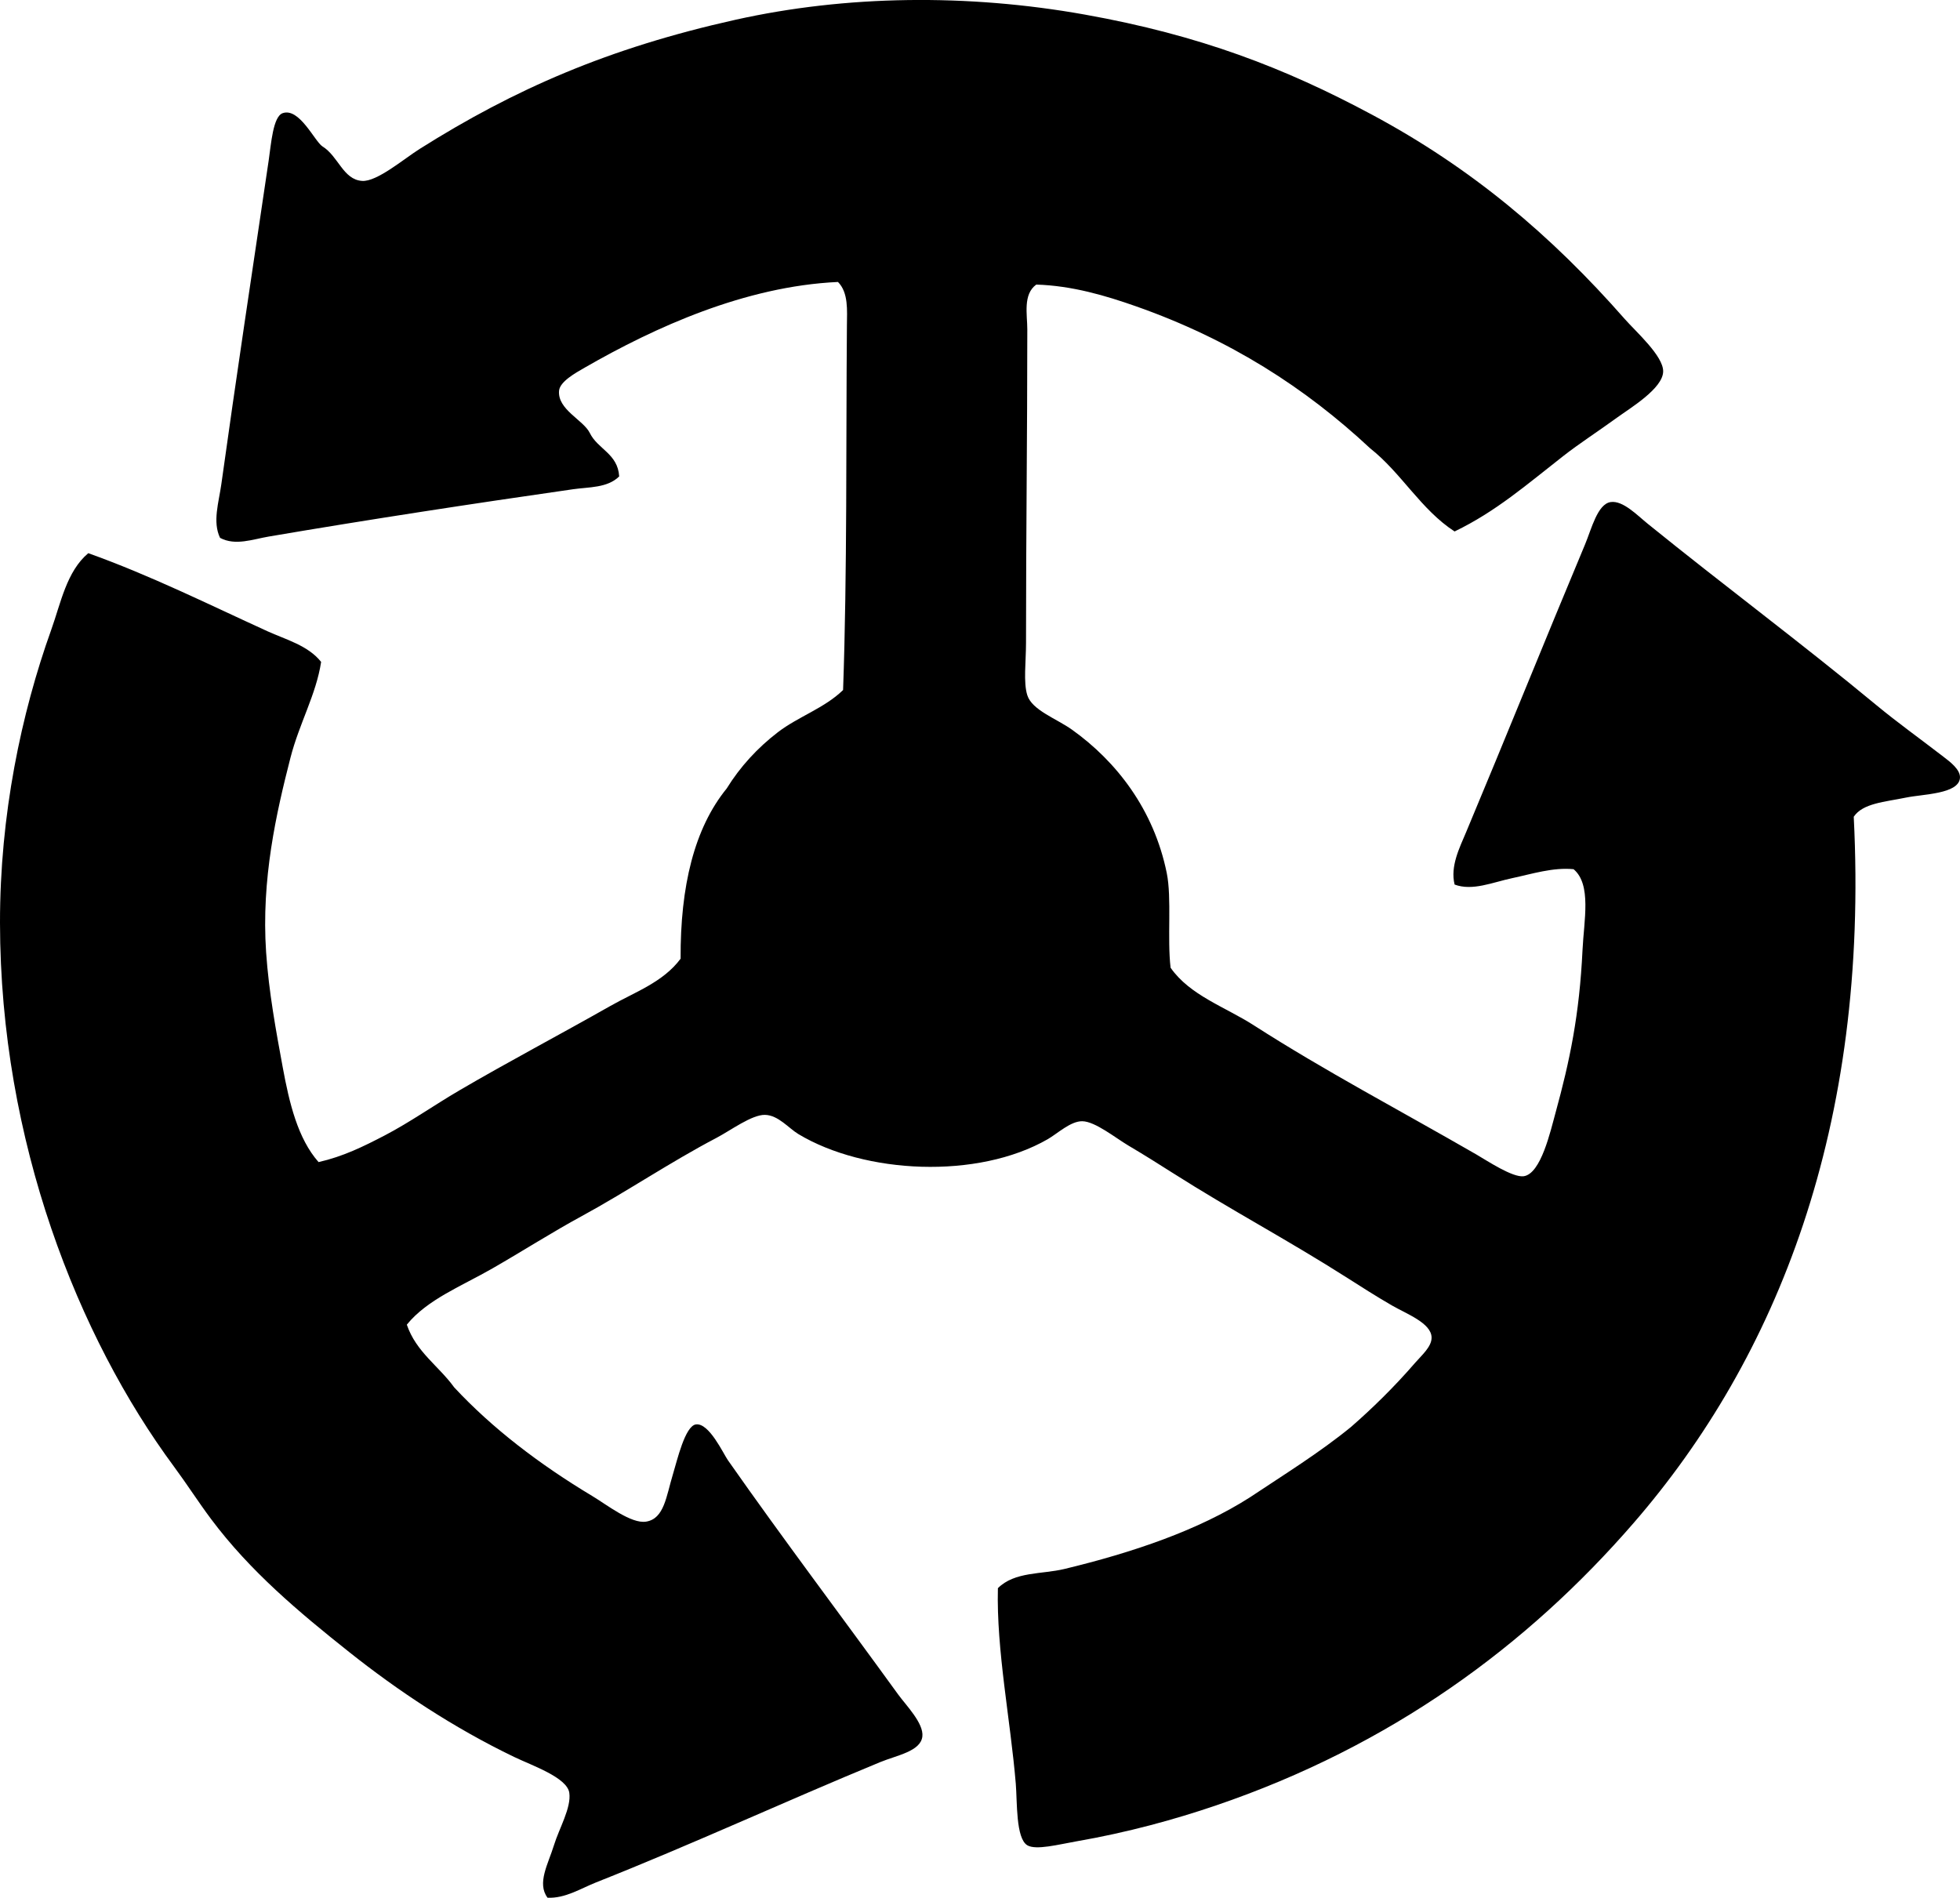 <?xml version="1.0" encoding="iso-8859-1"?>
<!-- Generator: Adobe Illustrator 19.2.0, SVG Export Plug-In . SVG Version: 6.00 Build 0)  -->
<svg version="1.1" xmlns="http://www.w3.org/2000/svg" xmlns:xlink="http://www.w3.org/1999/xlink" x="0px" y="0px"
	 viewBox="0 0 79.243 76.73" style="enable-background:new 0 0 79.243 76.73;" xml:space="preserve">
<g id="Suomen_x5F_Auto_x5F_FI">
	<path style="fill-rule:evenodd;clip-rule:evenodd;" d="M58.809,21.488c-1.368-0.89-2.15-2.367-3.414-3.362
		c-2.622-2.447-5.658-4.401-9.465-5.741c-1.223-0.43-2.578-0.834-4.034-0.879c-0.546,0.398-0.362,1.211-0.362,1.811
		c0,4.373-0.052,8.109-0.052,12.672c0,0.771-0.112,1.601,0.052,2.12c0.191,0.606,1.179,0.945,1.811,1.396
		c1.794,1.282,3.305,3.225,3.827,5.793c0.206,1.011,0.016,2.647,0.155,3.828c0.779,1.119,2.205,1.584,3.362,2.327
		c2.888,1.854,5.896,3.433,9,5.224c0.435,0.252,1.465,0.94,1.913,0.88c0.7-0.096,1.082-1.818,1.294-2.586
		c0.567-2.069,0.96-3.925,1.086-6.569c0.056-1.179,0.373-2.643-0.362-3.259c-0.833-0.082-1.68,0.192-2.482,0.362
		c-0.794,0.169-1.607,0.529-2.328,0.259c-0.183-0.739,0.2-1.486,0.466-2.12c1.583-3.776,3.184-7.754,4.81-11.638
		c0.259-0.62,0.501-1.63,1.034-1.707c0.495-0.072,1.069,0.53,1.5,0.879c3.094,2.506,6.246,4.849,9.259,7.345
		c0.84,0.694,1.705,1.311,2.689,2.069c0.253,0.195,0.715,0.528,0.672,0.879c-0.077,0.633-1.479,0.634-2.172,0.775
		c-0.873,0.18-1.753,0.228-2.121,0.776c0.632,12.543-3.117,21.881-8.896,28.551c-4.306,4.97-9.818,9.02-16.913,11.432
		c-1.625,0.552-3.53,1.082-5.638,1.447c-0.689,0.12-1.619,0.365-1.966,0.155c-0.468-0.282-0.405-1.755-0.465-2.482
		c-0.215-2.589-0.787-5.392-0.724-7.913c0.681-0.677,1.768-0.555,2.689-0.776c2.768-0.667,5.418-1.565,7.5-2.896
		c1.387-0.924,2.815-1.806,4.086-2.845c0.854-0.744,1.746-1.614,2.586-2.586c0.273-0.316,0.681-0.658,0.673-1.035
		c-0.012-0.584-1.022-0.956-1.604-1.293c-0.671-0.388-1.246-0.76-1.759-1.086c-2.543-1.619-4.638-2.704-7.138-4.293
		c-0.507-0.322-1.068-0.678-1.758-1.086c-0.524-0.311-1.342-0.975-1.862-0.983c-0.472-0.007-0.997,0.494-1.396,0.725
		c-2.84,1.635-7.405,1.407-10.086-0.207c-0.383-0.23-0.811-0.764-1.345-0.775c-0.534-0.013-1.392,0.63-1.966,0.931
		c-1.841,0.964-3.692,2.211-5.431,3.155c-1.191,0.646-2.404,1.421-3.621,2.12c-1.239,0.713-2.637,1.254-3.465,2.276
		c0.376,1.106,1.293,1.672,1.914,2.534c1.532,1.647,3.436,3.106,5.586,4.396c0.588,0.353,1.572,1.13,2.172,1.034
		c0.737-0.116,0.815-1.025,1.086-1.913c0.168-0.551,0.49-1.959,0.931-2.018c0.533-0.071,1.105,1.18,1.293,1.448
		c2.281,3.254,4.549,6.249,6.879,9.466c0.315,0.436,1.047,1.17,0.982,1.706c-0.072,0.601-1.033,0.757-1.707,1.035
		c-3.909,1.613-7.548,3.302-11.482,4.861c-0.62,0.246-1.248,0.654-1.965,0.621c-0.437-0.586,0.024-1.358,0.259-2.121
		c0.209-0.681,0.707-1.517,0.621-2.12c-0.088-0.62-1.508-1.104-2.224-1.448c-2.475-1.19-4.724-2.693-6.672-4.241
		c-2.051-1.629-4.013-3.276-5.586-5.379c-0.516-0.69-0.983-1.422-1.5-2.121C3.167,54.069,0.01,46.155,0,37.315
		c-0.005-4.373,0.858-8.464,2.069-11.845c0.39-1.087,0.621-2.365,1.5-3.104c2.506,0.895,4.858,2.068,7.242,3.155
		c0.742,0.339,1.639,0.57,2.172,1.241c-0.201,1.322-0.884,2.485-1.241,3.88c-0.568,2.216-1.184,4.901-0.983,7.861
		c0.11,1.611,0.403,3.19,0.673,4.655c0.264,1.435,0.608,2.878,1.448,3.827c1.001-0.229,1.81-0.628,2.689-1.086
		c0.982-0.512,1.984-1.215,3-1.811c1.987-1.163,4.037-2.24,6.103-3.413c0.989-0.562,2.142-0.963,2.845-1.914
		c-0.014-2.929,0.554-5.273,1.862-6.879c0.547-0.886,1.251-1.648,2.069-2.276c0.828-0.635,1.879-0.97,2.638-1.707
		c0.169-4.766,0.115-10.076,0.155-14.74c0.005-0.602,0.068-1.328-0.362-1.759c-3.757,0.173-7.406,1.834-10.241,3.465
		c-0.373,0.215-1.001,0.562-1.035,0.932c-0.068,0.765,0.982,1.18,1.242,1.707c0.321,0.661,1.132,0.833,1.189,1.758
		c-0.479,0.472-1.226,0.426-1.862,0.518c-4.06,0.583-8.223,1.218-12.309,1.914c-0.643,0.109-1.35,0.383-1.966,0.052
		c-0.312-0.648-0.051-1.433,0.052-2.173c0.588-4.229,1.259-8.671,1.914-13.086c0.099-0.669,0.174-1.779,0.569-1.913
		c0.674-0.23,1.289,1.138,1.603,1.344c0.648,0.399,0.835,1.344,1.604,1.396c0.6,0.042,1.692-0.892,2.328-1.293
		c3.822-2.409,7.62-4.076,12.776-5.224c4.466-0.994,9.372-1.056,14.12-0.207c4.65,0.831,8.087,2.161,11.586,4.035
		c4.038,2.161,7.258,4.877,10.242,8.275c0.446,0.509,1.562,1.491,1.551,2.12c-0.011,0.686-1.322,1.471-1.861,1.862
		c-0.801,0.581-1.535,1.053-2.173,1.552C61.728,19.591,60.482,20.681,58.809,21.488z"/>
</g>
<g id="Layer_1">
</g>
</svg>
